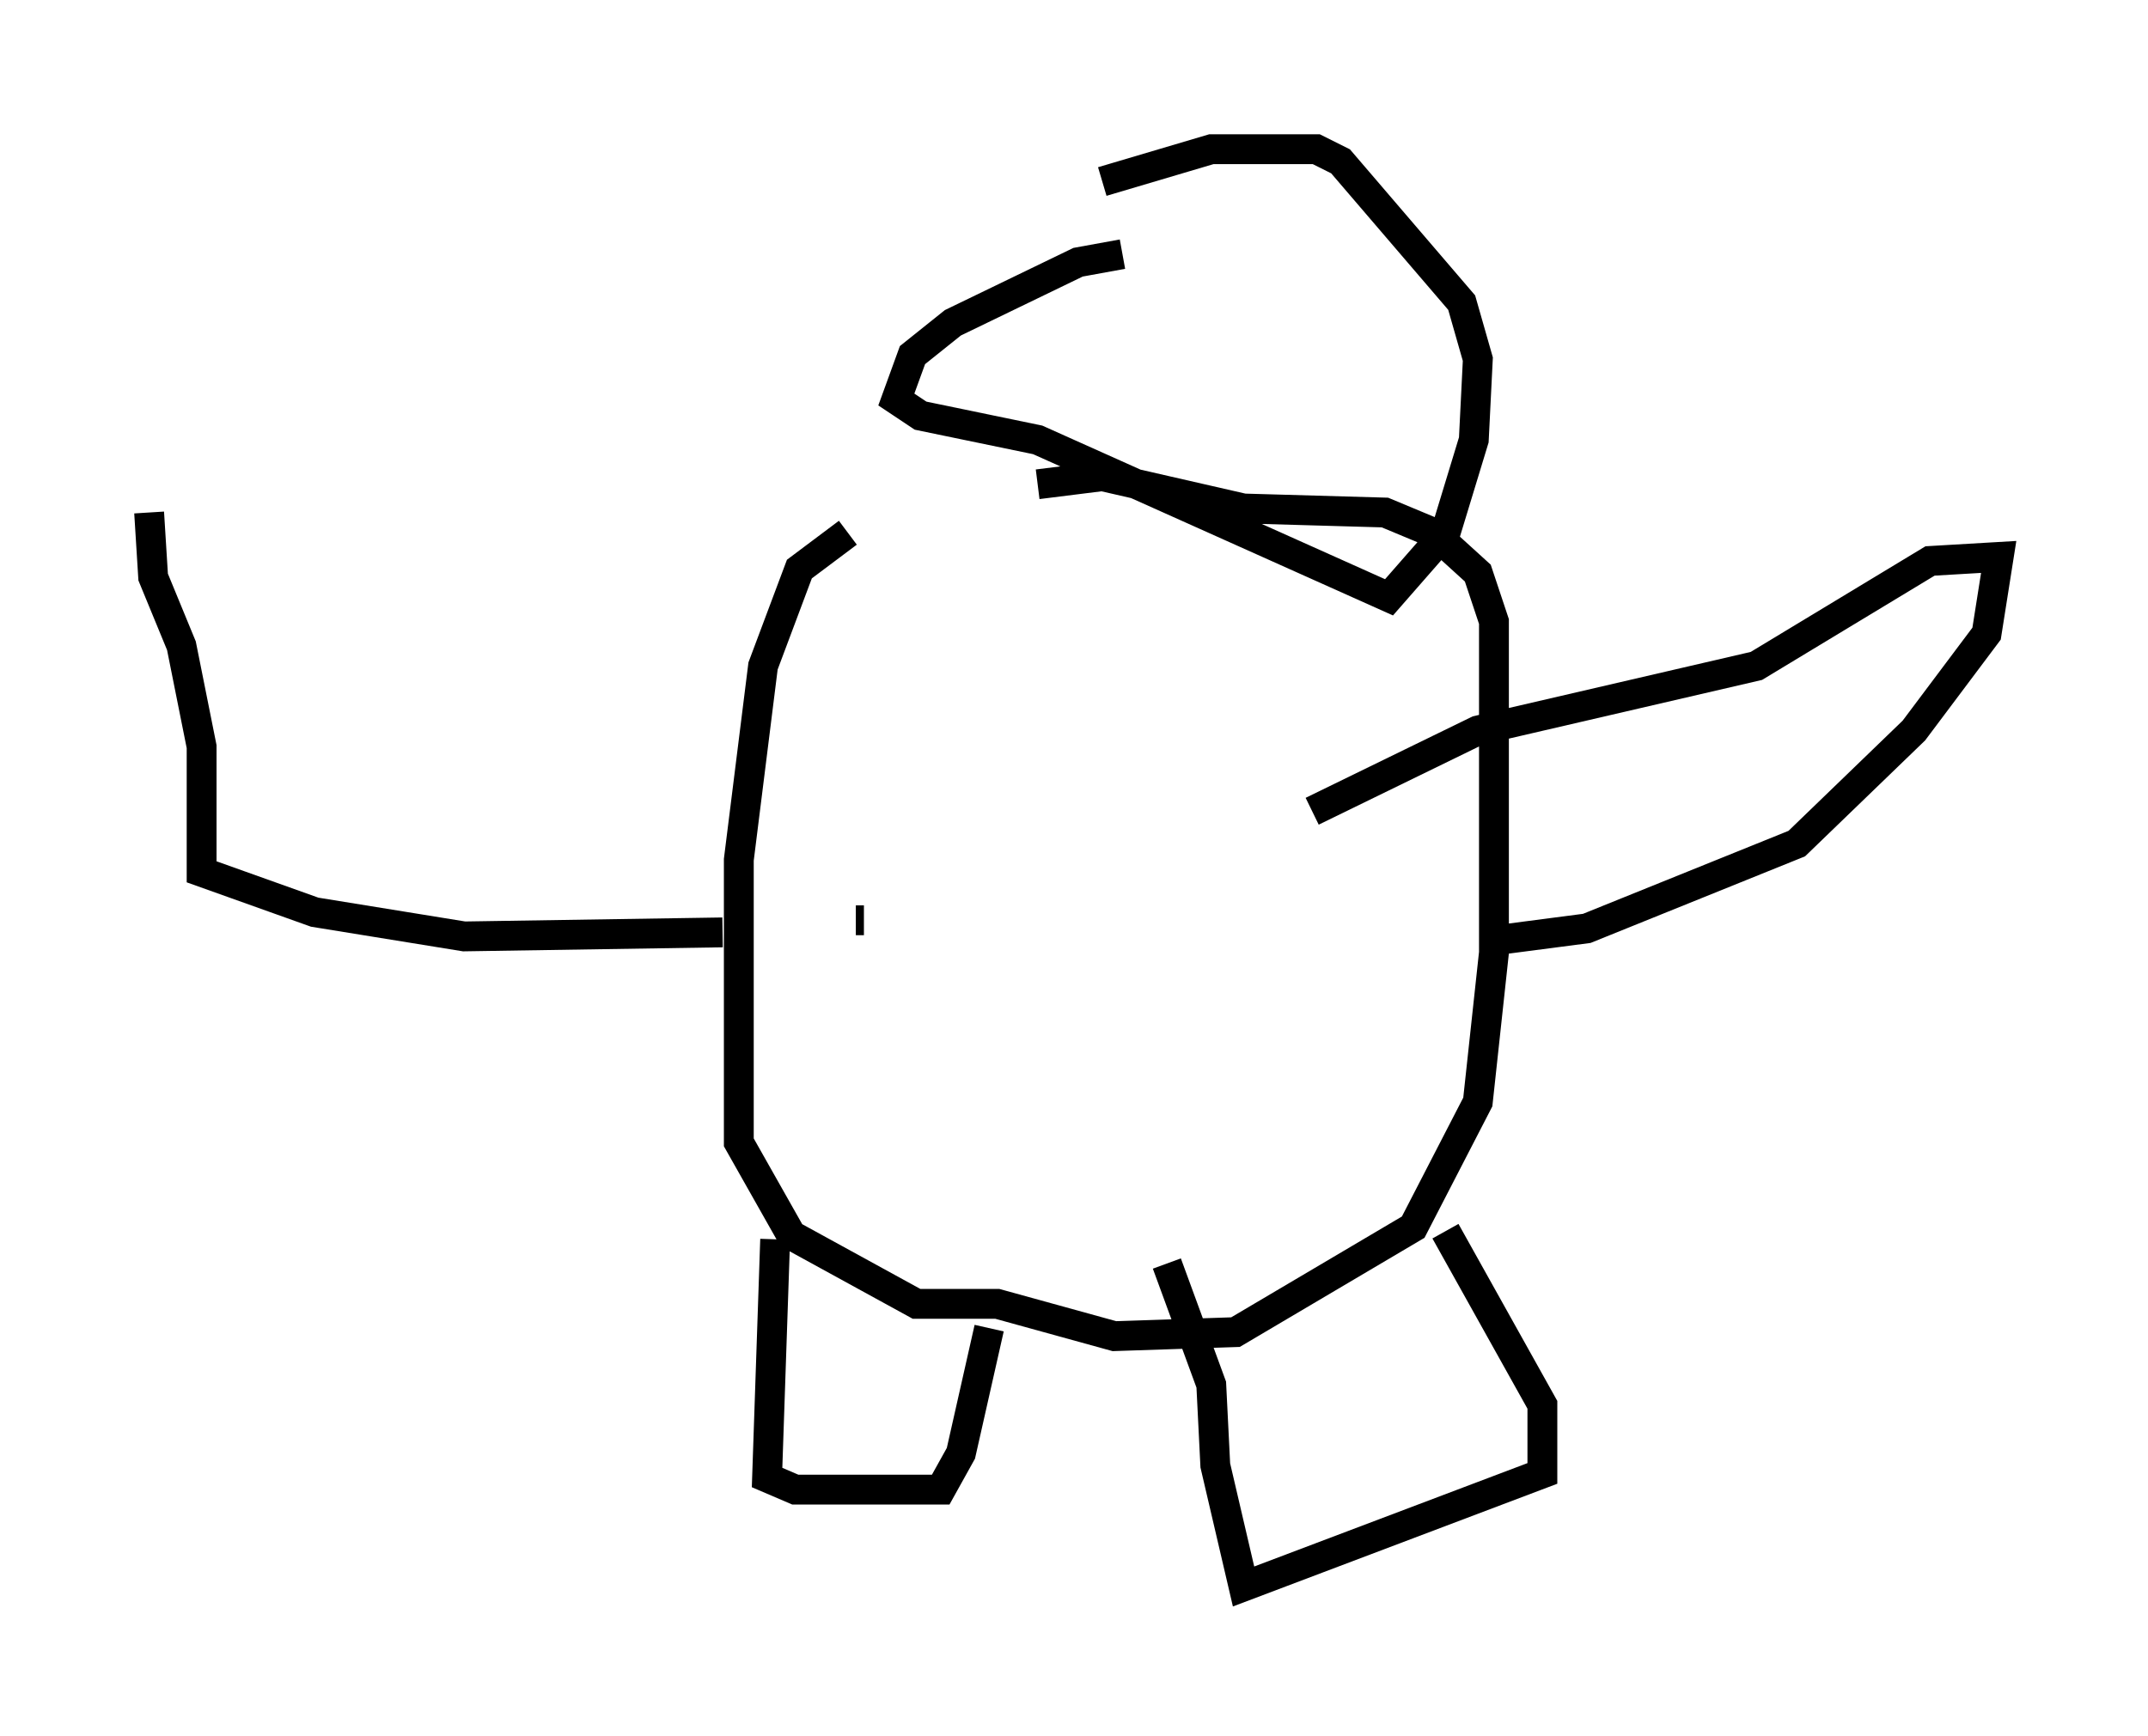 <?xml version="1.0" encoding="utf-8" ?>
<svg baseProfile="full" height="58.173" version="1.1" width="71.975" xmlns="http://www.w3.org/2000/svg" xmlns:ev="http://www.w3.org/2001/xml-events" xmlns:xlink="http://www.w3.org/1999/xlink"><defs /><rect fill="white" height="58.173" width="71.975" x="0" y="0" /><path d="M37.07, 18.532 m-8.66, -0.677 l-1.624, 1.218 -1.218, 3.248 l-0.812, 6.495 0.0, 9.472 l1.759, 3.112 4.195, 2.3 l2.706, 0.0 3.924, 1.083 l4.059, -0.135 5.954, -3.518 l2.165, -4.195 0.541, -5.007 l0.0, -11.096 -0.541, -1.624 l-1.488, -1.353 -1.624, -0.677 l-4.736, -0.135 -4.736, -1.083 l-2.165, 0.271 m2.842, -7.713 l-1.488, 0.271 -4.195, 2.03 l-1.353, 1.083 -0.541, 1.488 l0.812, 0.541 3.924, 0.812 l11.773, 5.277 1.894, -2.165 l0.947, -3.112 0.135, -2.706 l-0.541, -1.894 -4.059, -4.736 l-0.812, -0.406 -3.518, 0.0 l-3.654, 1.083 m-10.961, 35.453 l-0.271, 7.984 0.947, 0.406 l4.871, 0.0 0.677, -1.218 l0.947, -4.195 m5.954, -2.165 l1.488, 4.059 0.135, 2.706 l0.947, 4.059 10.013, -3.789 l0.0, -2.3 -3.248, -5.819 m1.624, -9.743 l3.112, -0.406 7.036, -2.842 l3.924, -3.789 2.436, -3.248 l0.406, -2.571 -2.3, 0.135 l-5.819, 3.518 -9.337, 2.165 l-5.548, 2.706 m-15.02, 3.654 l-0.271, 0.0 m-4.465, 0.406 l-8.66, 0.135 -5.007, -0.812 l-3.789, -1.353 0.0, -4.195 l-0.677, -3.383 -0.947, -2.3 l-0.135, -2.165 " fill="none" stroke="black" stroke-width="1" /></svg>